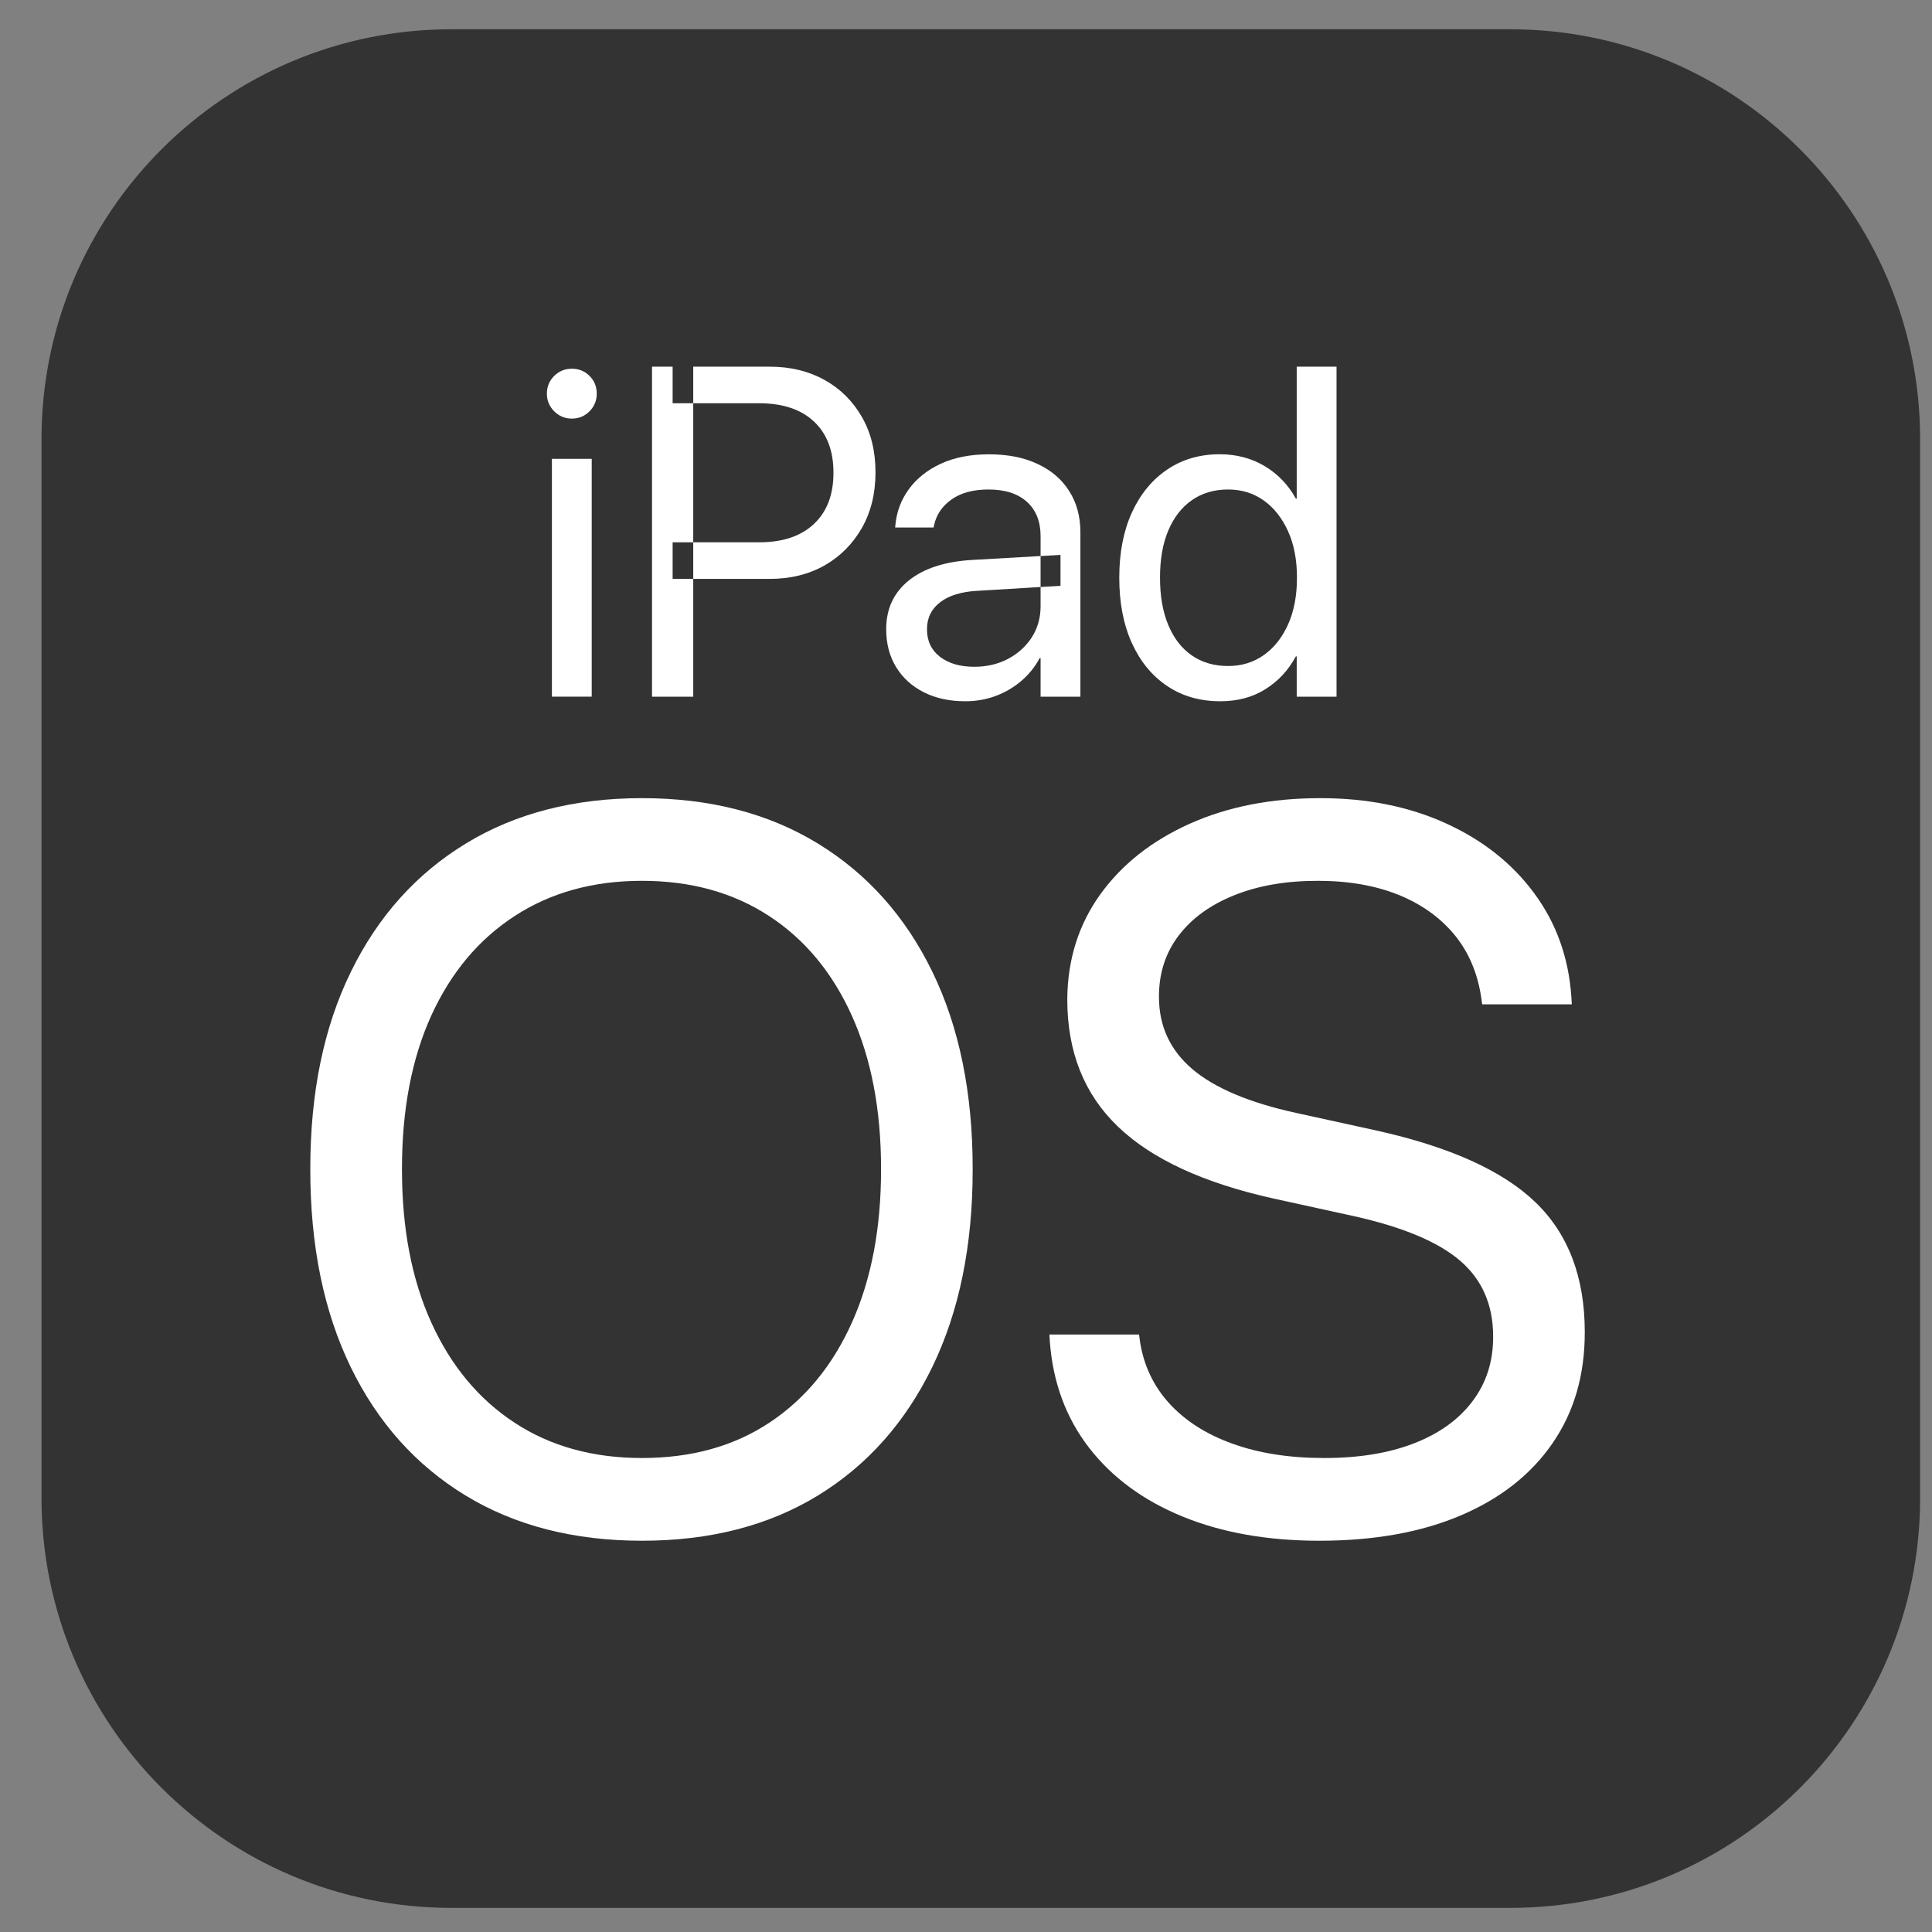 <svg width="33" height="33" viewBox="0 0 33 33" fill="none" xmlns="http://www.w3.org/2000/svg">
<rect x="0" y="0" width="33" height="33" fill="#808080" stroke="none"/>
<path fill-rule="evenodd" clip-rule="evenodd" d="M25.797 32.588H7.709C3.843 32.588 0.709 29.454 0.709 25.588V7.5C0.709 3.634 3.843 0.5 7.709 0.5H25.797C29.663 0.5 32.797 3.634 32.797 7.5V25.588C32.797 29.454 29.663 32.588 25.797 32.588" fill="#333333"/>
<path fill-rule="evenodd" clip-rule="evenodd" d="M9.427 11.899H10.107V7.837H9.427V11.899ZM9.466 7.025C9.383 6.941 9.341 6.841 9.341 6.724C9.341 6.605 9.383 6.503 9.466 6.421C9.549 6.339 9.65 6.298 9.767 6.298C9.887 6.298 9.988 6.339 10.07 6.421C10.152 6.503 10.193 6.605 10.193 6.724C10.193 6.841 10.152 6.941 10.07 7.025C9.988 7.108 9.887 7.15 9.767 7.15C9.65 7.15 9.549 7.108 9.466 7.025V7.025Z" fill="white"/>
<path fill-rule="evenodd" clip-rule="evenodd" d="M11.489 9.263H12.966C13.37 9.263 13.681 9.158 13.903 8.949C14.126 8.739 14.236 8.449 14.236 8.079V8.072C14.236 7.699 14.126 7.409 13.903 7.2C13.681 6.992 13.37 6.888 12.966 6.888H11.489V6.263H13.146C13.501 6.263 13.812 6.339 14.084 6.49C14.354 6.64 14.566 6.851 14.722 7.122C14.877 7.393 14.954 7.707 14.954 8.064V8.072C14.954 8.429 14.877 8.743 14.722 9.017C14.566 9.29 14.354 9.504 14.084 9.658C13.812 9.811 13.501 9.888 13.146 9.888H11.489V9.263ZM11.137 11.9H11.841V6.263H11.137V11.9Z" fill="white"/>
<path fill-rule="evenodd" clip-rule="evenodd" d="M15.783 11.826C15.579 11.724 15.421 11.581 15.307 11.396C15.194 11.211 15.137 10.996 15.137 10.752V10.744C15.137 10.398 15.267 10.121 15.524 9.914C15.783 9.707 16.145 9.59 16.61 9.564L18.114 9.478V10.006L16.689 10.092C16.419 10.107 16.207 10.172 16.058 10.287C15.909 10.402 15.834 10.554 15.834 10.744V10.752C15.834 10.947 15.906 11.102 16.053 11.217C16.201 11.331 16.396 11.389 16.642 11.389C16.855 11.389 17.047 11.344 17.218 11.254C17.389 11.164 17.523 11.041 17.625 10.885C17.724 10.728 17.774 10.553 17.774 10.357V9.158C17.774 8.91 17.698 8.716 17.543 8.574C17.387 8.432 17.169 8.361 16.884 8.361C16.623 8.361 16.413 8.418 16.253 8.531C16.093 8.644 15.993 8.792 15.954 8.974L15.947 9.01H15.29L15.294 8.967C15.315 8.743 15.39 8.539 15.523 8.357C15.655 8.175 15.836 8.03 16.067 7.922C16.299 7.814 16.575 7.76 16.892 7.76C17.212 7.76 17.488 7.814 17.721 7.924C17.956 8.033 18.136 8.187 18.262 8.387C18.39 8.586 18.454 8.821 18.454 9.092V11.9H17.774V11.24H17.759C17.68 11.389 17.576 11.518 17.447 11.629C17.317 11.74 17.171 11.826 17.008 11.887C16.845 11.948 16.672 11.978 16.489 11.978C16.221 11.978 15.986 11.928 15.783 11.826" fill="white"/>
<path fill-rule="evenodd" clip-rule="evenodd" d="M21.587 11.189C21.764 11.064 21.902 10.888 22.003 10.662C22.104 10.435 22.153 10.171 22.153 9.869V9.865C22.153 9.563 22.103 9.299 22.001 9.074C21.899 8.849 21.761 8.673 21.585 8.548C21.409 8.423 21.207 8.361 20.978 8.361C20.738 8.361 20.531 8.422 20.357 8.544C20.182 8.667 20.048 8.84 19.954 9.064C19.86 9.288 19.814 9.555 19.814 9.865V9.869C19.814 10.179 19.86 10.447 19.954 10.673C20.048 10.9 20.182 11.074 20.357 11.195C20.531 11.316 20.738 11.376 20.978 11.376C21.207 11.376 21.41 11.314 21.587 11.189M19.937 11.718C19.678 11.545 19.477 11.3 19.333 10.984C19.19 10.668 19.118 10.296 19.118 9.869V9.865C19.118 9.438 19.191 9.066 19.335 8.751C19.48 8.437 19.681 8.192 19.939 8.019C20.196 7.846 20.494 7.759 20.833 7.759C21.119 7.759 21.376 7.827 21.603 7.962C21.829 8.098 22.006 8.283 22.134 8.517H22.149V6.263H22.829V11.9H22.149V11.212H22.134C22.006 11.449 21.832 11.636 21.612 11.773C21.393 11.91 21.137 11.978 20.845 11.978C20.498 11.978 20.195 11.892 19.937 11.718" fill="white"/>
<path fill-rule="evenodd" clip-rule="evenodd" d="M13.148 24.296C13.757 23.891 14.226 23.319 14.555 22.582C14.884 21.845 15.049 20.977 15.049 19.979V19.962C15.049 18.958 14.883 18.088 14.551 17.35C14.219 16.613 13.748 16.045 13.135 15.645C12.522 15.245 11.799 15.045 10.965 15.045C10.132 15.045 9.408 15.245 8.793 15.645C8.176 16.045 7.702 16.612 7.367 17.346C7.033 18.081 6.866 18.953 6.866 19.962V19.979C6.866 20.983 7.033 21.854 7.367 22.59C7.702 23.328 8.175 23.898 8.788 24.3C9.4 24.703 10.127 24.904 10.965 24.904C11.81 24.904 12.538 24.702 13.148 24.296M7.95 25.543C7.102 25.026 6.449 24.295 5.989 23.348C5.53 22.4 5.3 21.278 5.3 19.979V19.962C5.3 18.663 5.531 17.542 5.994 16.598C6.456 15.653 7.111 14.923 7.959 14.407C8.806 13.891 9.809 13.633 10.965 13.633C12.123 13.633 13.124 13.891 13.968 14.407C14.813 14.923 15.465 15.653 15.925 16.598C16.384 17.542 16.614 18.663 16.614 19.962V19.979C16.614 21.278 16.384 22.4 15.925 23.348C15.465 24.295 14.815 25.026 13.973 25.543C13.13 26.059 12.128 26.317 10.965 26.317C9.803 26.317 8.797 26.059 7.95 25.543" fill="white"/>
<path fill-rule="evenodd" clip-rule="evenodd" d="M20.2 25.904C19.528 25.629 18.995 25.237 18.6 24.726C18.207 24.216 17.984 23.612 17.932 22.914L17.925 22.795H19.456L19.472 22.914C19.535 23.322 19.702 23.675 19.974 23.973C20.247 24.271 20.608 24.501 21.059 24.662C21.51 24.824 22.03 24.904 22.62 24.904C23.21 24.904 23.721 24.821 24.151 24.654C24.582 24.487 24.916 24.247 25.151 23.935C25.387 23.623 25.504 23.257 25.504 22.838V22.829C25.504 22.29 25.317 21.859 24.942 21.536C24.568 21.213 23.959 20.957 23.113 20.77L21.753 20.472C20.555 20.206 19.67 19.796 19.095 19.243C18.518 18.69 18.23 17.966 18.23 17.07V17.061C18.236 16.386 18.424 15.792 18.792 15.279C19.161 14.766 19.67 14.363 20.319 14.071C20.969 13.779 21.713 13.633 22.553 13.633C23.351 13.633 24.066 13.776 24.696 14.063C25.325 14.349 25.829 14.747 26.206 15.258C26.583 15.768 26.794 16.358 26.84 17.027L26.848 17.155H25.317L25.3 17.036C25.237 16.616 25.084 16.259 24.841 15.964C24.596 15.669 24.277 15.442 23.884 15.283C23.489 15.125 23.031 15.045 22.51 15.045C21.965 15.045 21.489 15.127 21.081 15.292C20.672 15.456 20.356 15.686 20.132 15.981C19.908 16.276 19.796 16.622 19.796 17.019V17.027C19.796 17.527 19.986 17.937 20.366 18.261C20.746 18.584 21.336 18.834 22.136 19.009L23.496 19.307C24.756 19.585 25.666 19.995 26.227 20.536C26.789 21.078 27.069 21.817 27.069 22.752V22.761C27.069 23.487 26.887 24.116 26.52 24.649C26.155 25.182 25.633 25.593 24.955 25.883C24.277 26.172 23.471 26.317 22.535 26.317C21.65 26.317 20.872 26.179 20.2 25.904" fill="white"/>
</svg>
